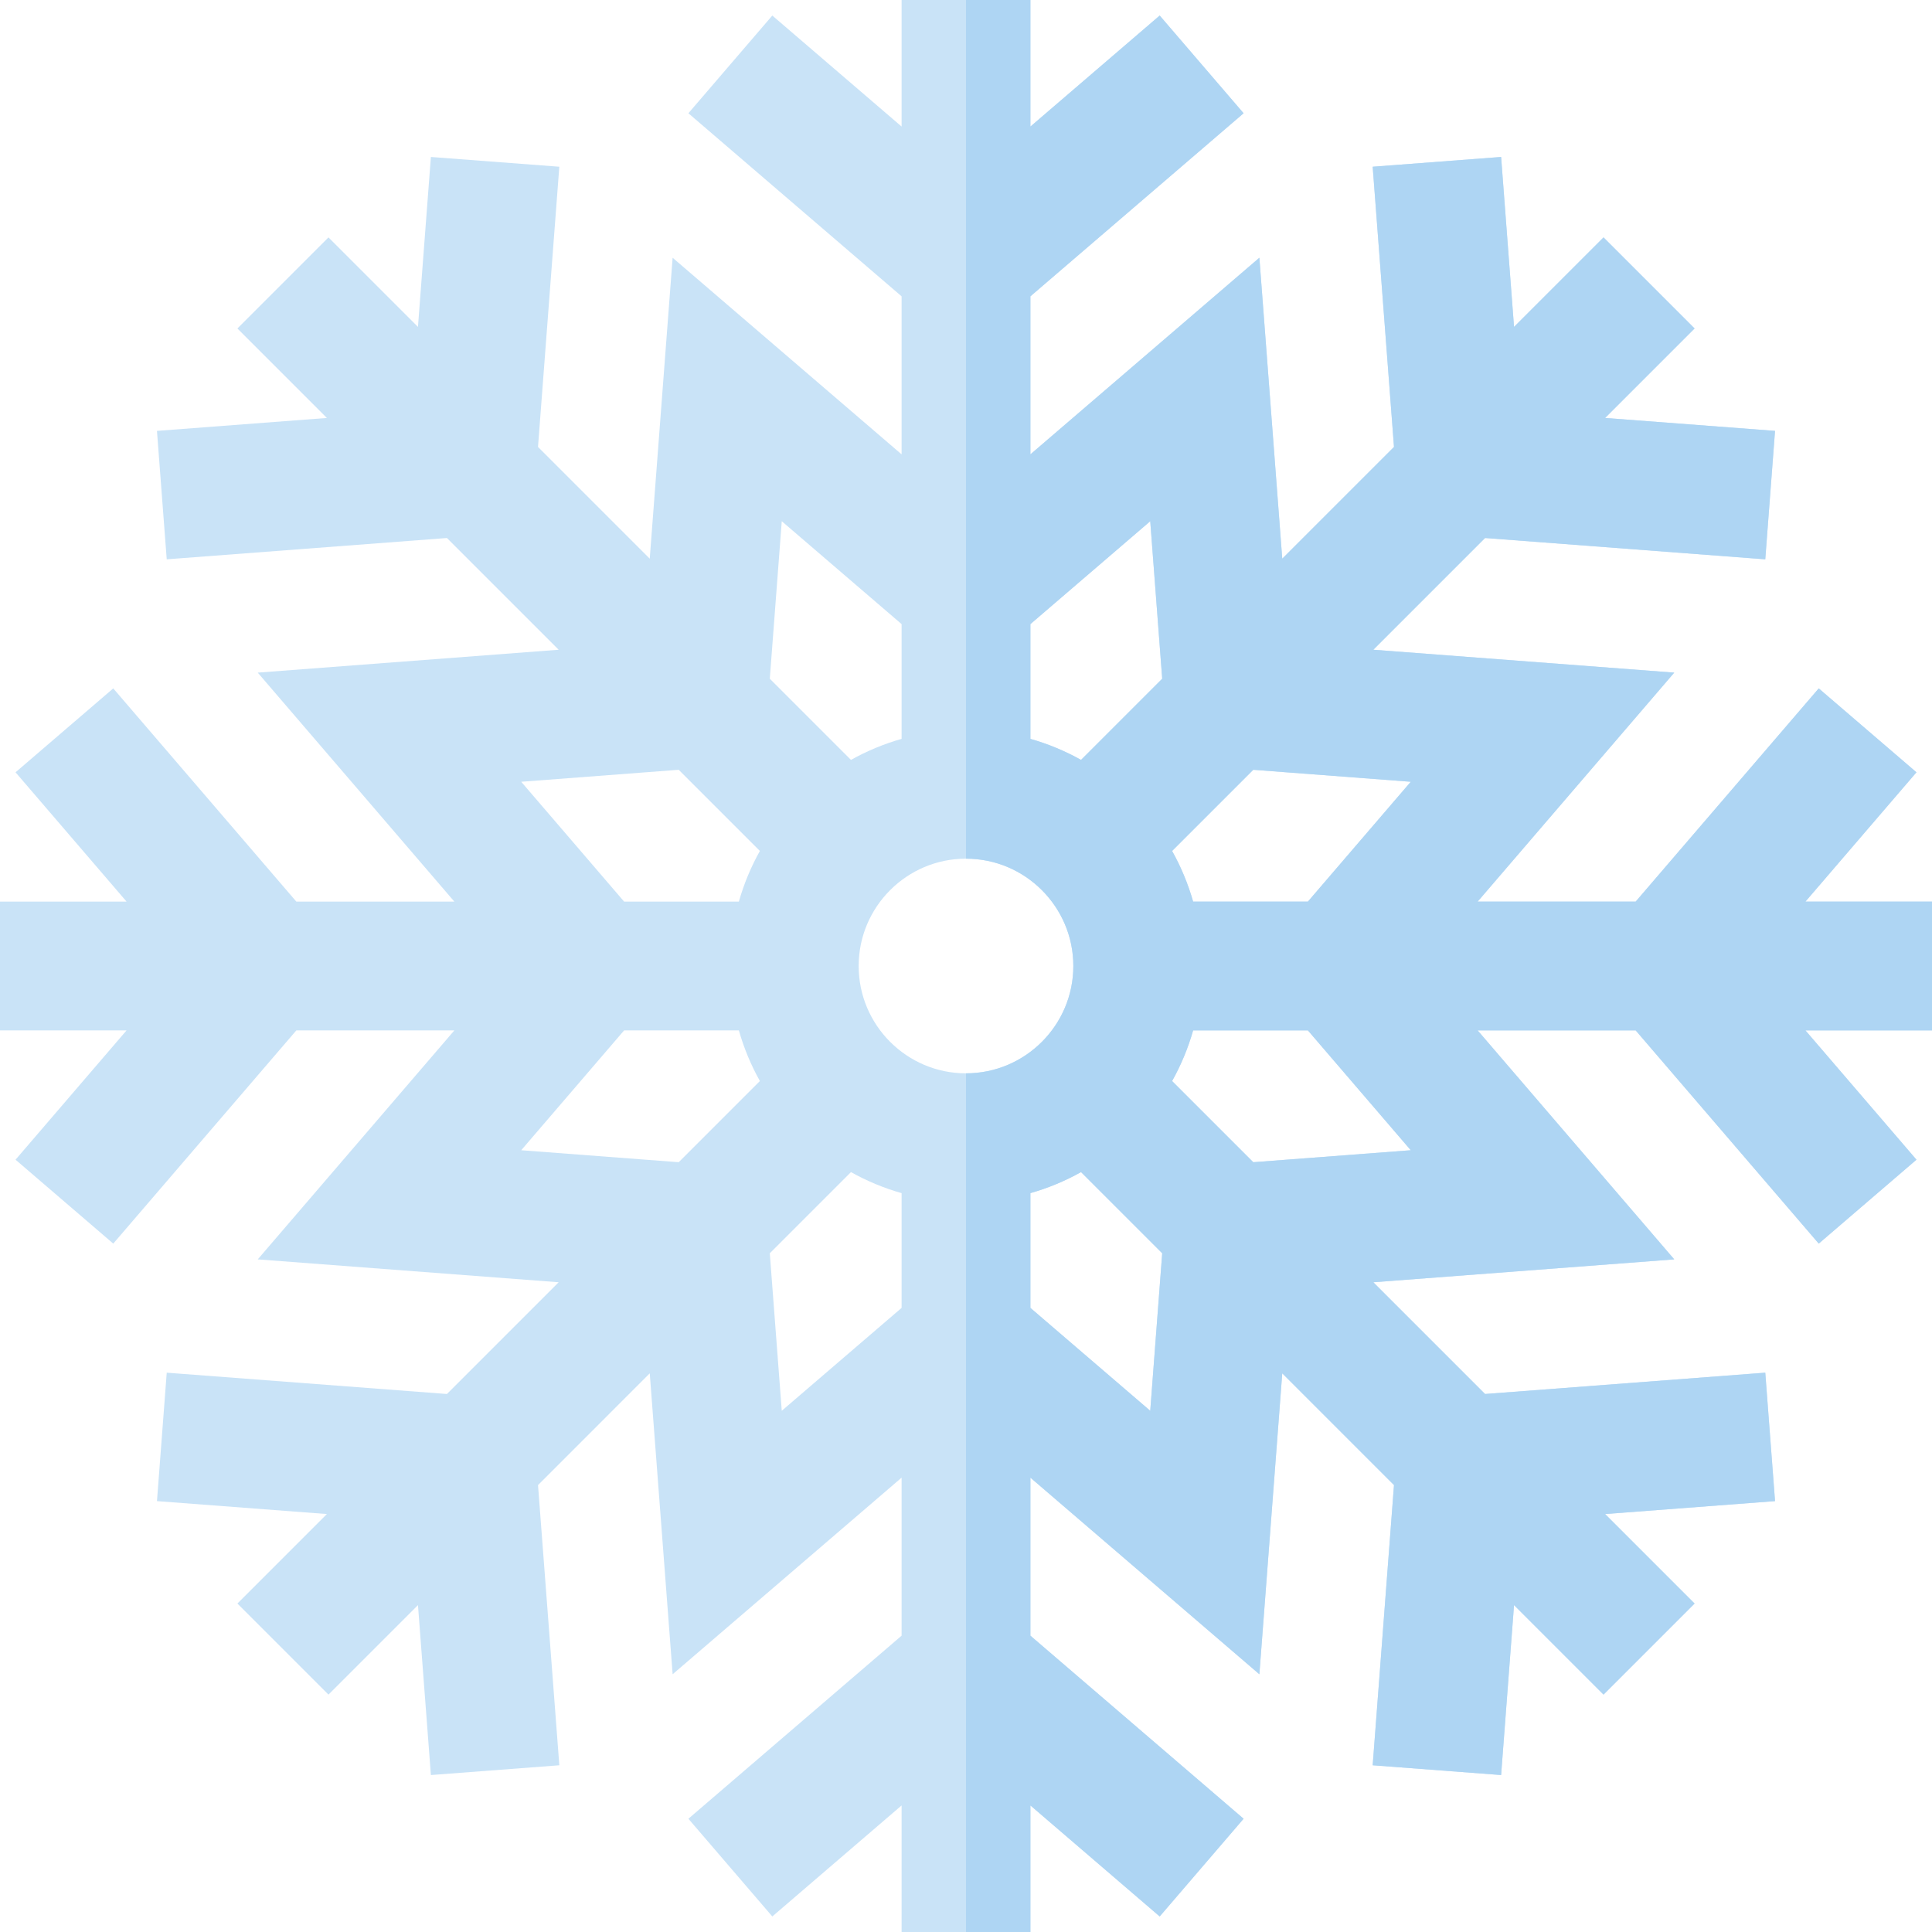 <?xml version="1.0" encoding="iso-8859-1"?>
<!-- Generator: Adobe Illustrator 19.0.0, SVG Export Plug-In . SVG Version: 6.00 Build 0)  -->
<svg version="1.1" id="Layer_1" xmlns="http://www.w3.org/2000/svg" xmlns:xlink="http://www.w3.org/1999/xlink" x="0px" y="0px"
	 viewBox="0 0 512 512" style="enable-background:new 0 0 512 512;" xml:space="preserve">
<path style="fill:#C9E3F7;" d="M512,238.933h-33.541l29.421-34.264l-25.896-22.237l-48.514,56.501h-41.879l52.103-60.68
	l-79.749-6.064l29.612-29.612l74.256,5.647l2.588-34.035l-45.032-3.425l23.716-23.716L424.95,62.912l-23.716,23.716l-3.425-45.032
	l-34.035,2.587l5.647,74.257l-29.611,29.612l-6.064-79.749l-60.679,52.105V78.529l56.5-48.515L307.331,4.119l-34.264,29.421V0
	h-34.133v33.539L204.669,4.119l-22.236,25.896l56.5,48.515v41.878l-60.68-52.103l-6.064,79.749l-29.611-29.612l5.647-74.257
	l-34.035-2.587l-3.425,45.032L87.049,62.912L62.913,87.049l23.716,23.716l-45.032,3.425l2.588,34.035l74.256-5.647l29.612,29.612
	l-79.749,6.064l52.103,60.679H78.529l-48.515-56.501L4.119,204.669l29.422,34.264H0v34.133h33.541L4.119,307.331l25.896,22.237
	l48.515-56.501h41.879l-52.103,60.68l79.749,6.064l-29.612,29.612l-74.256-5.647l-2.588,34.035l45.032,3.425l-23.716,23.716
	l24.136,24.136l23.716-23.716l3.425,45.032l34.035-2.587l-5.647-74.257l29.611-29.612l6.064,79.749l60.679-52.105v41.878
	l-56.5,48.515l22.236,25.897l34.264-29.422V512h34.133v-33.539l34.264,29.421l22.236-25.897l-56.5-48.514v-41.878l60.68,52.103
	l6.064-79.749l29.611,29.612l-5.647,74.257l34.035,2.587l3.425-45.032l23.716,23.716l24.136-24.136l-23.716-23.716l45.032-3.425
	l-2.588-34.035l-74.256,5.647l-29.612-29.612l79.749-6.064l-52.103-60.679h41.879l48.515,56.501l25.896-22.237l-29.423-34.264H512
	V238.933z M373.871,207.176l-27.268,31.758h-30.411c-1.343-4.723-3.219-9.219-5.572-13.419l21.512-21.512L373.871,207.176z
	 M284.444,256c0,15.684-12.76,28.444-28.444,28.444s-28.444-12.76-28.444-28.444s12.76-28.444,28.444-28.444
	S284.444,240.316,284.444,256z M304.824,138.128l3.173,41.738l-21.512,21.512c-4.198-2.353-8.697-4.23-13.419-5.571v-30.411
	L304.824,138.128z M207.176,138.128l31.758,27.269v30.411c-4.722,1.341-9.219,3.219-13.419,5.571l-21.512-21.512L207.176,138.128z
	 M138.128,207.176l41.738-3.174l21.511,21.512c-2.352,4.2-4.23,8.696-5.571,13.419h-30.411L138.128,207.176z M138.128,304.824
	l27.268-31.758h30.411c1.341,4.723,3.219,9.219,5.571,13.419l-21.511,21.512L138.128,304.824z M207.176,373.871l-3.173-41.738
	l21.512-21.513c4.2,2.353,8.697,4.23,13.419,5.572v30.411L207.176,373.871z M304.824,373.871l-31.758-27.269v-30.411
	c4.722-1.341,9.221-3.219,13.419-5.572l21.512,21.513L304.824,373.871z M373.871,304.824l-41.738,3.174l-21.512-21.512
	c2.353-4.2,4.23-8.696,5.572-13.419h30.411L373.871,304.824z"/>
<path style="fill:#AED5F3;" d="M512,238.933h-33.541l29.421-34.264l-25.896-22.237l-48.514,56.501h-41.879l52.103-60.68
	l-79.749-6.064l29.612-29.612l74.256,5.647l2.588-34.035l-45.032-3.425l23.716-23.716L424.95,62.912l-23.716,23.716l-3.425-45.032
	l-34.035,2.587l5.647,74.257l-29.611,29.612l-6.064-79.749l-60.679,52.105V78.529l56.5-48.515L307.331,4.119l-34.264,29.421V0H256
	v227.556c15.684,0,28.444,12.76,28.444,28.444s-12.76,28.444-28.444,28.444V512h17.067v-33.539l34.264,29.421l22.236-25.897
	l-56.5-48.514v-41.878l60.68,52.103l6.064-79.749l29.611,29.612l-5.647,74.257l34.035,2.587l3.425-45.032l23.716,23.716
	l24.136-24.136l-23.716-23.716l45.032-3.425l-2.588-34.035l-74.256,5.647l-29.612-29.612l79.749-6.064l-52.103-60.679h41.879
	l48.515,56.501l25.896-22.237l-29.423-34.264H512V238.933z M304.824,373.871l-31.758-27.269v-30.411
	c4.722-1.341,9.221-3.219,13.419-5.572l21.512,21.513L304.824,373.871z M286.486,201.379c-4.198-2.353-8.697-4.23-13.419-5.571
	v-30.411l31.758-27.269l3.173,41.738L286.486,201.379z M332.133,307.998l-21.512-21.512c2.353-4.2,4.23-8.696,5.572-13.419h30.411
	l27.268,31.758L332.133,307.998z M346.604,238.933h-30.411c-1.343-4.723-3.219-9.219-5.572-13.419l21.512-21.512l41.738,3.174
	L346.604,238.933z"/>
<g>
</g>
<g>
</g>
<g>
</g>
<g>
</g>
<g>
</g>
<g>
</g>
<g>
</g>
<g>
</g>
<g>
</g>
<g>
</g>
<g>
</g>
<g>
</g>
<g>
</g>
<g>
</g>
<g>
</g>
</svg>
